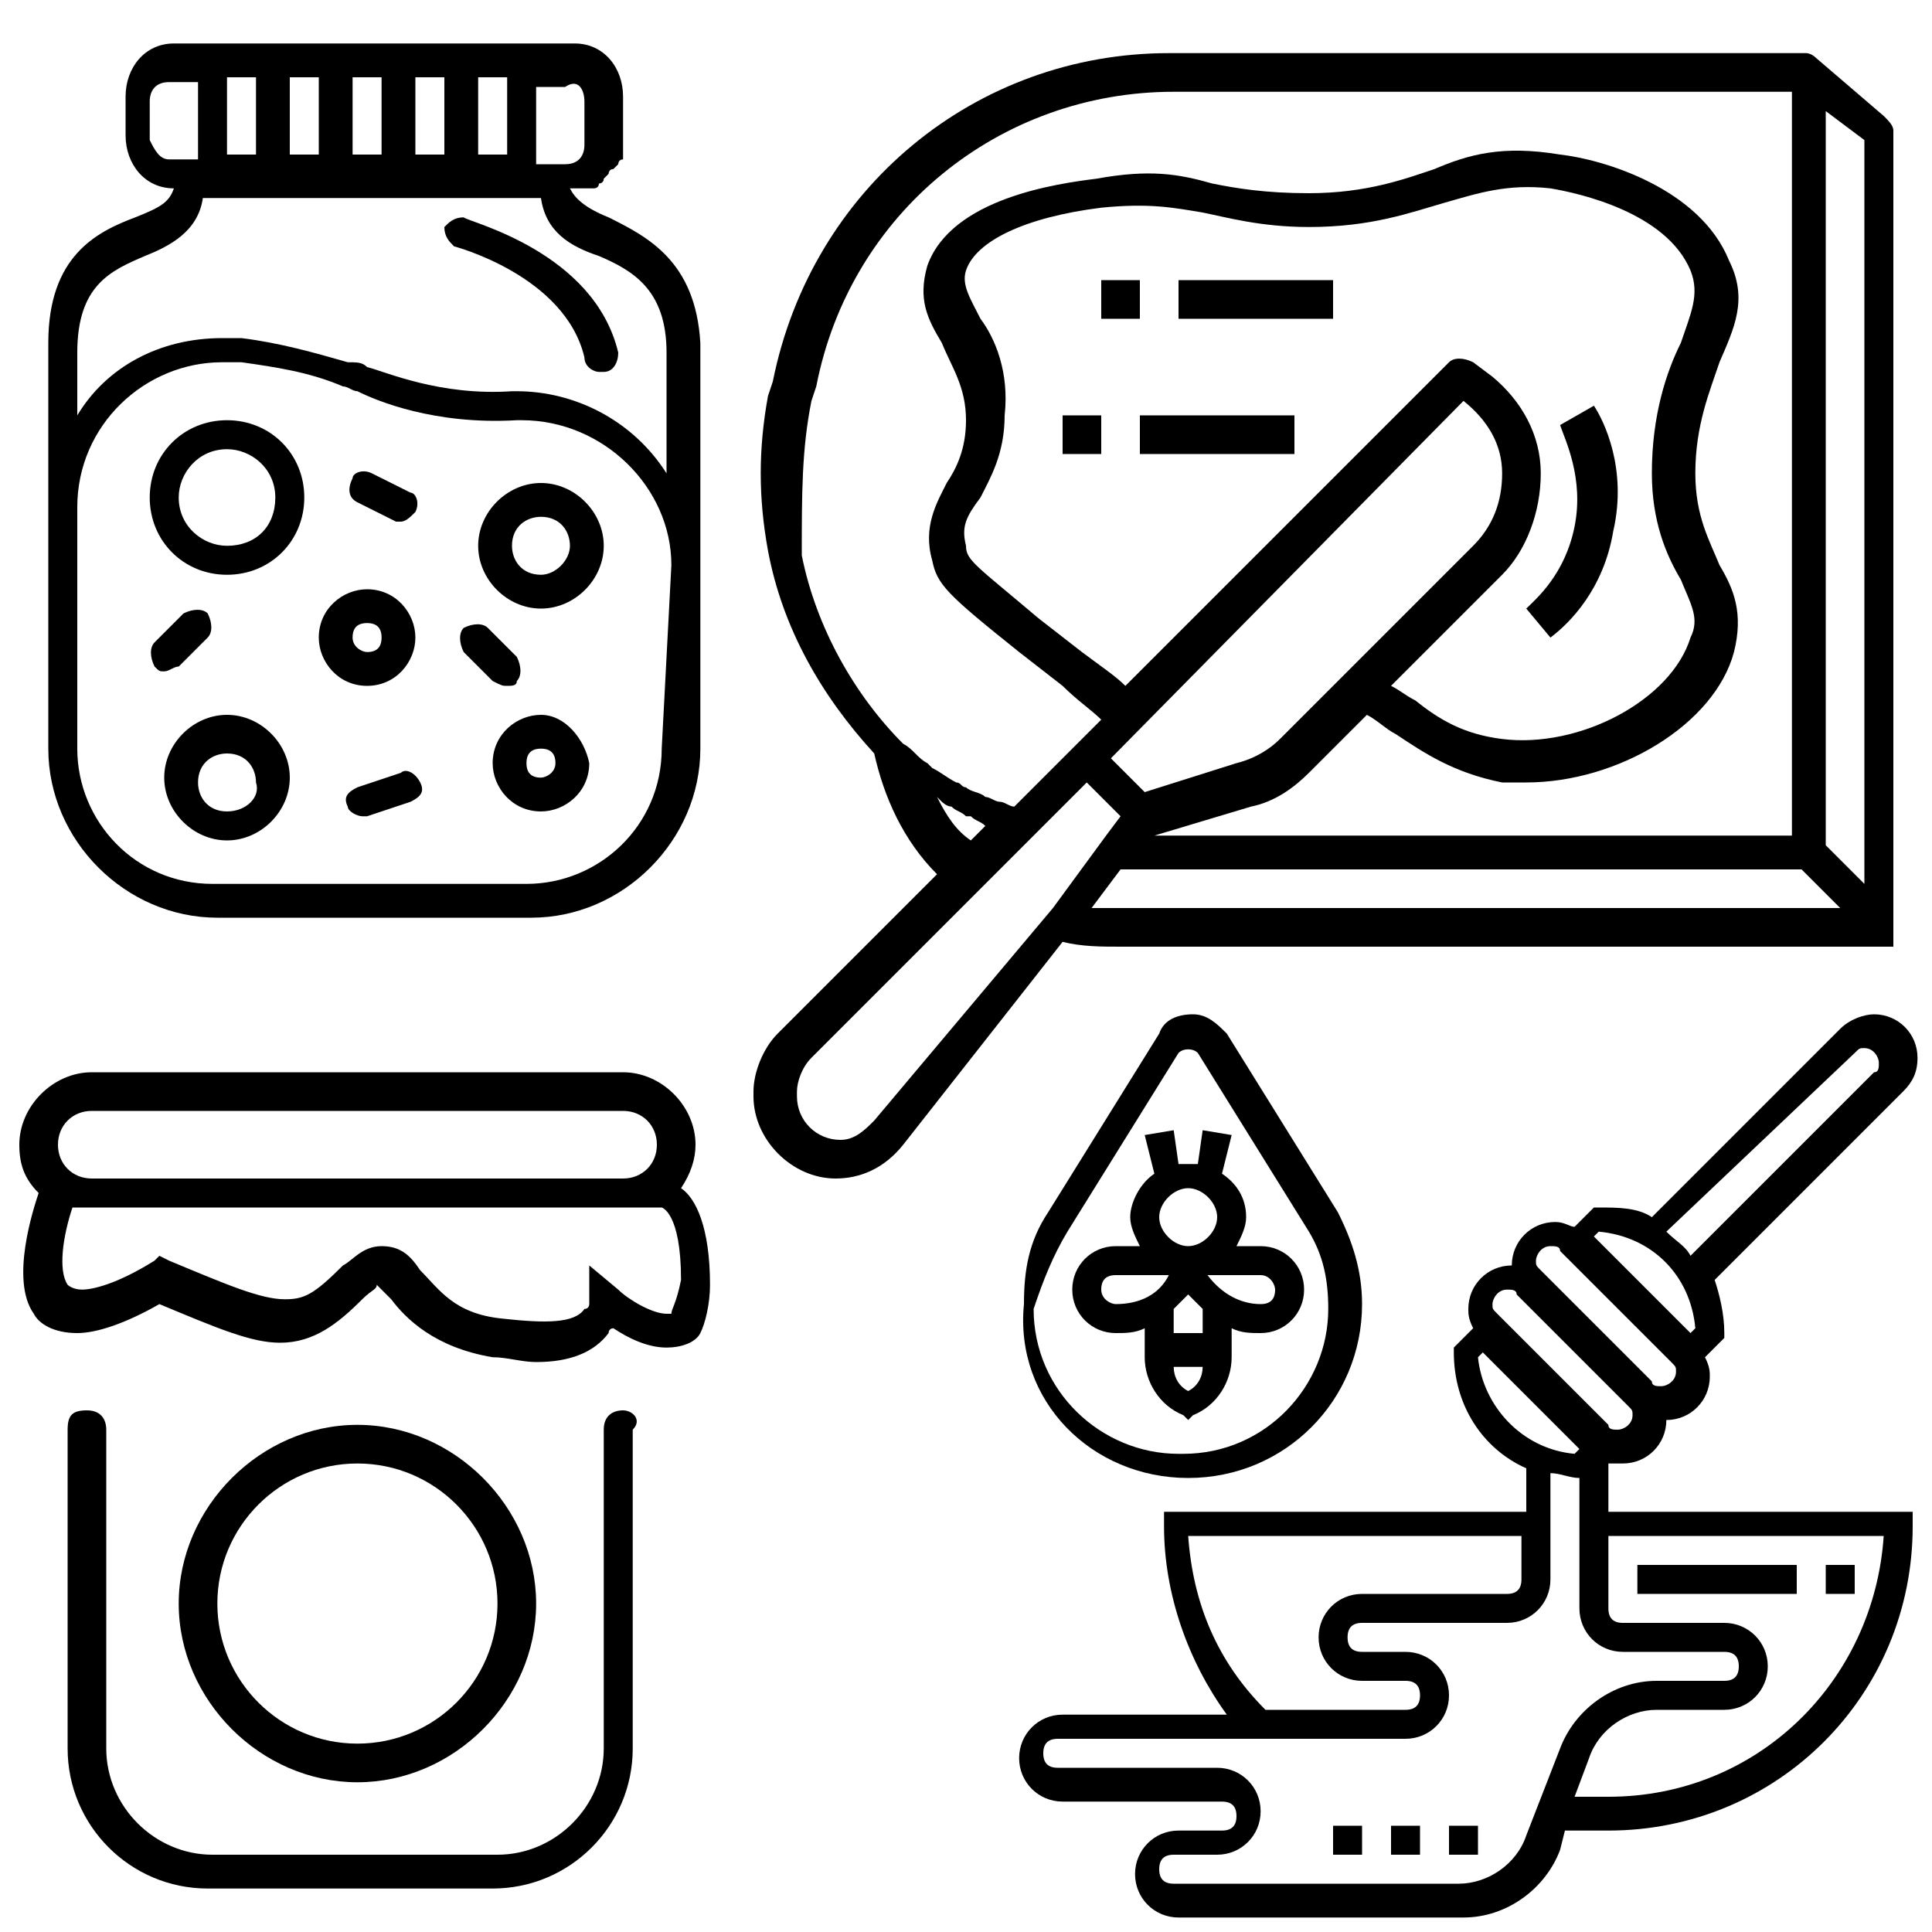 <?xml version="1.0" encoding="utf-8"?>
<!-- Generator: Adobe Illustrator 19.0.0, SVG Export Plug-In . SVG Version: 6.00 Build 0)  -->
<svg version="1.1" id="Layer_1" xmlns="http://www.w3.org/2000/svg" xmlns:xlink="http://www.w3.org/1999/xlink" x="0px" y="0px"
	 viewBox="-927 501 40 40" style="enable-background:new -927 501 40 40;" xml:space="preserve">
<g>
	<path d="M-889.4,502.2C-889.4,502.1-889.4,502.1-889.4,502.2C-889.4,502.1-889.4,502.1-889.4,502.2c-0.1-0.1-0.2-0.1-0.2-0.1
		c0,0,0,0,0,0h-13.2c-4,0-7.4,2.8-8.2,6.8l-0.1,0.3c-0.2,1.1-0.2,2.1,0,3.2c0.3,1.6,1.1,3,2.2,4.2c0.2,0.9,0.6,1.8,1.3,2.5l-3.3,3.3
		c-0.3,0.3-0.5,0.8-0.5,1.2v0.1c0,0.9,0.8,1.7,1.7,1.7c0.5,0,1-0.2,1.4-0.7l3.3-4.2c0.4,0.1,0.8,0.1,1.2,0.1h15.8c0,0,0.1,0,0.1,0
		c0,0,0,0,0,0c0,0,0,0,0,0c0,0,0,0,0.1,0c0,0,0,0,0,0c0,0,0,0,0,0c0,0,0,0,0-0.1c0,0,0,0,0,0c0,0,0,0,0,0c0,0,0,0,0-0.1
		c0,0,0,0,0-0.1c0,0,0,0,0,0v-16.6c0-0.1-0.1-0.2-0.2-0.3L-889.4,502.2z M-888.4,519.3l-0.8-0.8v-15.2l0.8,0.6V519.3z M-910.2,509.3
		l0.1-0.3c0.7-3.6,3.8-6.1,7.4-6.1h12.8v15.4h-12.8c-0.1,0-0.2,0-0.3,0c0,0,0,0-0.1,0l0,0l2-0.6c0.5-0.1,0.9-0.4,1.2-0.7l1.2-1.2
		c0.2,0.1,0.4,0.3,0.6,0.4c0.6,0.4,1.2,0.8,2.2,1c0.2,0,0.3,0,0.5,0c1.9,0,3.9-1.2,4.3-2.7c0.2-0.8,0-1.3-0.3-1.8
		c-0.2-0.5-0.5-1-0.5-1.9c0-1,0.3-1.7,0.5-2.3c0.3-0.7,0.6-1.3,0.2-2.1c-0.6-1.5-2.6-2.1-3.5-2.2c-1.2-0.2-1.9,0-2.6,0.3
		c-0.6,0.2-1.4,0.5-2.6,0.5c-0.9,0-1.5-0.1-2-0.2c-0.7-0.2-1.3-0.3-2.4-0.1c-0.8,0.1-3,0.4-3.5,1.8c-0.2,0.7,0,1.1,0.3,1.6
		c0.2,0.5,0.5,0.9,0.5,1.6c0,0.6-0.2,1-0.4,1.3c-0.2,0.4-0.5,0.9-0.3,1.6c0.1,0.5,0.3,0.7,1.8,1.9l0.9,0.7c0.3,0.3,0.6,0.5,0.8,0.7
		l-0.7,0.7l-1.1,1.1c-0.1,0-0.2-0.1-0.3-0.1c-0.1,0-0.2-0.1-0.3-0.1c-0.1-0.1-0.3-0.1-0.4-0.2c-0.1,0-0.1-0.1-0.2-0.1
		c-0.2-0.1-0.3-0.2-0.5-0.3c0,0-0.1-0.1-0.1-0.1c-0.2-0.1-0.3-0.3-0.5-0.4c-1-1-1.8-2.4-2.1-3.9
		C-910.4,511.2-910.4,510.3-910.2,509.3z M-906.7,507.6c-0.2-0.4-0.4-0.7-0.3-1c0.2-0.6,1.2-1.1,2.8-1.3c1-0.1,1.5,0,2.1,0.1
		c0.5,0.1,1.2,0.3,2.2,0.3c1.3,0,2.1-0.3,2.8-0.5c0.7-0.2,1.3-0.4,2.2-0.3c0.6,0.1,2.4,0.5,2.9,1.7c0.2,0.5,0,0.9-0.2,1.5
		c-0.3,0.6-0.6,1.5-0.6,2.7c0,1,0.3,1.7,0.6,2.2c0.2,0.5,0.4,0.8,0.2,1.2c-0.4,1.3-2.3,2.3-3.9,2.1c-0.8-0.1-1.3-0.4-1.8-0.8
		c-0.2-0.1-0.3-0.2-0.5-0.3l2.3-2.3c0.5-0.5,0.8-1.3,0.8-2.1c0-0.8-0.4-1.5-1-2l-0.4-0.3c-0.2-0.1-0.4-0.1-0.5,0l-6.7,6.7
		c-0.2-0.2-0.5-0.4-0.9-0.7l-0.9-0.7c-1.3-1.1-1.5-1.2-1.5-1.5c-0.1-0.4,0-0.6,0.3-1c0.2-0.4,0.5-0.9,0.5-1.7
		C-906.1,508.7-906.4,508-906.7,507.6z M-896.7,509.3L-896.7,509.3c0.5,0.4,0.8,0.9,0.8,1.5c0,0.6-0.2,1.1-0.6,1.5l-2.6,2.6
		l-1.4,1.4c-0.2,0.2-0.5,0.4-0.9,0.5l-1.9,0.6l-0.7-0.7L-896.7,509.3z M-907.6,517.5c0,0,0.1,0.1,0.1,0.1c0,0,0.1,0.1,0.2,0.1
		c0.1,0.1,0.2,0.1,0.3,0.2c0,0,0.1,0,0.1,0c0.1,0.1,0.2,0.1,0.3,0.2l-0.3,0.3C-907.2,518.2-907.4,517.9-907.6,517.5z M-908.9,524.2
		c-0.2,0.2-0.4,0.4-0.7,0.4c-0.5,0-0.9-0.4-0.9-0.9v-0.1c0-0.2,0.1-0.5,0.3-0.7l3.6-3.6l1-1l0,0l1.1-1.1l0.7,0.7l-0.3,0.4
		c0,0,0,0,0,0l-1.1,1.5c0,0,0,0,0,0L-908.9,524.2z M-903.8,519.8c-0.2,0-0.4,0-0.6,0l0.6-0.8c0.1,0,0.1,0,0.2,0c0.1,0,0.2,0,0.3,0
		c0.2,0,0.3,0,0.5,0h13.1l0.8,0.8H-903.8z"/>
	<rect x="-904.2" y="506.8" width="0.8" height="0.8"/>
	<rect x="-902.6" y="506.8" width="3.2" height="0.8"/>
	<rect x="-905" y="509.6" width="0.8" height="0.8"/>
	<rect x="-903.4" y="509.6" width="3.2" height="0.8"/>
	<path d="M-894.4,511.9c-0.2,1-0.8,1.5-1,1.7l0.5,0.6c0.4-0.3,1.1-1,1.3-2.2c0.3-1.3-0.2-2.3-0.4-2.6l-0.7,0.4
		C-894.6,510.1-894.2,510.9-894.4,511.9z"/>
</g>
<g>
	<path d="M-922.3,509.7c-0.9,0-1.6,0.7-1.6,1.6c0,0.9,0.7,1.6,1.6,1.6s1.6-0.7,1.6-1.6C-920.7,510.4-921.4,509.7-922.3,509.7z
		 M-922.3,512.3c-0.5,0-1-0.4-1-1c0-0.5,0.4-1,1-1c0.5,0,1,0.4,1,1C-921.3,511.9-921.7,512.3-922.3,512.3z"/>
	<path d="M-915.8,511c-0.7,0-1.3,0.6-1.3,1.3s0.6,1.3,1.3,1.3c0.7,0,1.3-0.6,1.3-1.3S-915.1,511-915.8,511z M-915.8,512.9
		c-0.4,0-0.6-0.3-0.6-0.6c0-0.4,0.3-0.6,0.6-0.6c0.4,0,0.6,0.3,0.6,0.6C-915.2,512.6-915.5,512.9-915.8,512.9z"/>
	<path d="M-918.4,514.2c0-0.5-0.4-1-1-1c-0.5,0-1,0.4-1,1c0,0.5,0.4,1,1,1C-918.8,515.2-918.4,514.7-918.4,514.2z M-919.7,514.2
		c0-0.2,0.1-0.3,0.3-0.3c0.2,0,0.3,0.1,0.3,0.3c0,0.2-0.1,0.3-0.3,0.3C-919.5,514.5-919.7,514.4-919.7,514.2z"/>
	<path d="M-922.3,515.8c-0.7,0-1.3,0.6-1.3,1.3s0.6,1.3,1.3,1.3c0.7,0,1.3-0.6,1.3-1.3S-921.6,515.8-922.3,515.8z M-922.3,517.8
		c-0.4,0-0.6-0.3-0.6-0.6c0-0.4,0.3-0.6,0.6-0.6c0.4,0,0.6,0.3,0.6,0.6C-921.6,517.5-921.9,517.8-922.3,517.8z"/>
	<path d="M-915.8,515.8c-0.5,0-1,0.4-1,1c0,0.5,0.4,1,1,1c0.5,0,1-0.4,1-1C-914.9,516.3-915.3,515.8-915.8,515.8z M-915.8,517.1
		c-0.2,0-0.3-0.1-0.3-0.3c0-0.2,0.1-0.3,0.3-0.3c0.2,0,0.3,0.1,0.3,0.3C-915.5,517-915.7,517.1-915.8,517.1z"/>
	<path d="M-919.6,511.4l0.8,0.4c0,0,0.1,0,0.1,0c0.1,0,0.2-0.1,0.3-0.2c0.1-0.2,0-0.4-0.1-0.4l-0.8-0.4c-0.2-0.1-0.4,0-0.4,0.1
		C-919.8,511.1-919.8,511.3-919.6,511.4z"/>
	<path d="M-916.5,515.2c0.1,0,0.2,0,0.2-0.1c0.1-0.1,0.1-0.3,0-0.5l-0.6-0.6c-0.1-0.1-0.3-0.1-0.5,0c-0.1,0.1-0.1,0.3,0,0.5l0.6,0.6
		C-916.6,515.2-916.6,515.2-916.5,515.2z"/>
	<path d="M-918.7,517l-0.9,0.3c-0.2,0.1-0.3,0.2-0.2,0.4c0,0.1,0.2,0.2,0.3,0.2c0,0,0.1,0,0.1,0l0.9-0.3c0.2-0.1,0.3-0.2,0.2-0.4
		S-918.6,516.9-918.7,517z"/>
	<path d="M-923.3,514.8l0.6-0.6c0.1-0.1,0.1-0.3,0-0.5c-0.1-0.1-0.3-0.1-0.5,0l-0.6,0.6c-0.1,0.1-0.1,0.3,0,0.5
		c0.1,0.1,0.1,0.1,0.2,0.1S-923.4,514.8-923.3,514.8z"/>
	<path d="M-917.4,505.5c-0.2,0-0.3,0.1-0.4,0.2c0,0.2,0.1,0.3,0.2,0.4c0,0,2.3,0.6,2.7,2.3c0,0.2,0.2,0.3,0.3,0.3c0,0,0,0,0.1,0
		c0.2,0,0.3-0.2,0.3-0.4C-914.7,506.2-917.3,505.6-917.4,505.5z"/>
	<path d="M-914.4,505.5c-0.5-0.2-0.7-0.4-0.8-0.6c0,0,0,0,0.1,0c0,0,0.1,0,0.1,0c0,0,0.1,0,0.1,0s0.1,0,0.1,0s0.1,0,0.1,0
		c0,0,0.1,0,0.1-0.1c0,0,0.1,0,0.1-0.1c0,0,0,0,0.1-0.1c0,0,0-0.1,0.1-0.1c0,0,0,0,0.1-0.1c0,0,0-0.1,0.1-0.1c0,0,0,0,0-0.1
		c0,0,0-0.1,0-0.1c0,0,0,0,0-0.1c0-0.1,0-0.1,0-0.2v-0.8c0-0.6-0.4-1.1-1-1.1h-8.3c-0.6,0-1,0.5-1,1.1v0.8c0,0.6,0.4,1.1,1,1.1h0
		c-0.1,0.3-0.3,0.4-0.8,0.6c-0.8,0.3-1.8,0.8-1.8,2.6v3.4v5c0,1.9,1.6,3.5,3.5,3.5h6.5c1.9,0,3.5-1.6,3.5-3.5v-3.8v-4.6
		C-912.6,506.4-913.6,505.9-914.4,505.5z M-914.9,503.1v0.8c0,0,0,0.1,0,0.1c0,0.2-0.1,0.4-0.4,0.4h-0.6l0,0h0v-1.6h0.6
		C-915,502.6-914.9,502.9-914.9,503.1z M-922.3,502.6h0.6v1.6h-0.6V502.6z M-921,502.6h0.6v1.6h-0.6V502.6z M-919.7,502.6h0.6v1.6
		h-0.6V502.6z M-918.4,502.6h0.6v1.6h-0.6V502.6z M-917.1,502.6h0.6v1.6h-0.6V502.6z M-923.9,503.1c0-0.2,0.1-0.4,0.4-0.4h0.6v1.6
		h-0.6c-0.2,0-0.3-0.2-0.4-0.4c0,0,0-0.1,0-0.1V503.1z M-913.3,516.5c0,1.6-1.3,2.8-2.8,2.8h-6.5c-1.6,0-2.8-1.3-2.8-2.8v-5
		c0-1.7,1.4-3,3-3c0.1,0,0.2,0,0.4,0c0.7,0.1,1.4,0.2,2.1,0.5c0.1,0,0.2,0.1,0.3,0.1c0.4,0.2,1.6,0.7,3.3,0.6h0.1
		c1.7,0,3.1,1.4,3.1,3L-913.3,516.5L-913.3,516.5z M-916.3,509.1c0,0-0.1,0-0.1,0c-1.5,0.1-2.6-0.4-3-0.5c-0.1-0.1-0.2-0.1-0.4-0.1
		c-0.7-0.2-1.4-0.4-2.2-0.5c-0.1,0-0.3,0-0.4,0c-1.3,0-2.4,0.6-3,1.6v-1.3c0-1.4,0.7-1.7,1.4-2c0.5-0.2,1.1-0.5,1.2-1.2h7
		c0.1,0.7,0.6,1,1.2,1.2c0.7,0.3,1.4,0.7,1.4,2v2.5C-913.9,509.7-915.1,509.1-916.3,509.1z"/>
</g>
<g>
	<g>
		<path d="M-914.1,530.2c-0.2,0-0.4,0.1-0.4,0.4v6.6c0,1.2-1,2.2-2.2,2.2h-5.9c-1.2,0-2.2-1-2.2-2.2v-6.6c0-0.2-0.1-0.4-0.4-0.4
			s-0.4,0.1-0.4,0.4v6.6c0,1.6,1.3,2.9,2.9,2.9h5.9c1.6,0,2.9-1.3,2.9-2.9v-6.6C-913.7,530.4-913.9,530.2-914.1,530.2z
			 M-912.9,525.6c0.2-0.3,0.3-0.6,0.3-0.9c0-0.8-0.7-1.5-1.5-1.5h-11c-0.8,0-1.5,0.7-1.5,1.5c0,0.4,0.1,0.7,0.4,1
			c-0.1,0.3-0.6,1.8-0.1,2.5c0.1,0.2,0.4,0.4,0.9,0.4c0.4,0,1-0.2,1.7-0.6c1.2,0.5,1.9,0.8,2.5,0.8c0.7,0,1.2-0.4,1.7-0.9
			c0.2-0.2,0.3-0.2,0.3-0.3c0,0,0.1,0.1,0.3,0.3c0.3,0.4,0.9,1,2.1,1.2c0.3,0,0.6,0.1,0.9,0.1c0.7,0,1.2-0.2,1.5-0.6
			c0,0,0-0.1,0.1-0.1c0.3,0.2,0.7,0.4,1.1,0.4l0,0c0.3,0,0.6-0.1,0.7-0.3c0.1-0.2,0.2-0.6,0.2-1
			C-912.3,526.4-912.6,525.8-912.9,525.6z M-925.1,524h11c0.4,0,0.7,0.3,0.7,0.7s-0.3,0.7-0.7,0.7h-11c-0.4,0-0.7-0.3-0.7-0.7
			S-925.5,524-925.1,524z M-913.1,528.2c0,0,0,0-0.1,0c-0.3,0-0.8-0.3-1-0.5l-0.6-0.5v0.8c0,0,0,0.1-0.1,0.1
			c-0.2,0.3-0.8,0.3-1.7,0.2c-1-0.1-1.3-0.6-1.7-1c-0.2-0.3-0.4-0.5-0.8-0.5s-0.6,0.3-0.8,0.4c-0.6,0.6-0.8,0.7-1.2,0.7
			c-0.5,0-1.2-0.3-2.4-0.8l-0.2-0.1l-0.1,0.1c-0.8,0.5-1.3,0.6-1.5,0.6c-0.2,0-0.3-0.1-0.3-0.1c-0.2-0.3-0.1-1,0.1-1.6h0.5l0,0h11
			c0,0,0,0,0,0h0.7c0,0,0.4,0.1,0.4,1.5C-913,528-913.1,528.1-913.1,528.2z M-919.6,537.9c2,0,3.7-1.7,3.7-3.7s-1.7-3.7-3.7-3.7
			c-2,0-3.7,1.7-3.7,3.7S-921.6,537.9-919.6,537.9z M-919.6,531.3c1.6,0,2.9,1.3,2.9,2.9s-1.3,2.9-2.9,2.9c-1.6,0-2.9-1.3-2.9-2.9
			S-921.2,531.3-919.6,531.3z"/>
	</g>
</g>
<g>
	<rect x="-893.1" y="533.4" width="3.3" height="0.6"/>
	<rect x="-889.2" y="533.4" width="0.6" height="0.6"/>
	<path d="M-893.7,531.3c0.1,0,0.2,0,0.3,0c0.5,0,0.9-0.4,0.9-0.9c0.5,0,0.9-0.4,0.9-0.9c0-0.1,0-0.2-0.1-0.4l0.4-0.4v-0.1
		c0-0.4-0.1-0.8-0.2-1.1l3.9-3.9c0.2-0.2,0.3-0.4,0.3-0.7c0-0.5-0.4-0.9-0.9-0.9c-0.2,0-0.5,0.1-0.7,0.3l-3.9,3.9
		c-0.3-0.2-0.7-0.2-1.1-0.2h-0.1l-0.4,0.4c-0.1,0-0.2-0.1-0.4-0.1c-0.5,0-0.9,0.4-0.9,0.9c-0.5,0-0.9,0.4-0.9,0.9
		c0,0.1,0,0.2,0.1,0.4l-0.4,0.4v0.1c0,1.1,0.6,2,1.5,2.4v0.9h-7.5v0.3c0,1.4,0.5,2.8,1.3,3.9l-3.4,0c-0.5,0-0.9,0.4-0.9,0.9
		c0,0.5,0.4,0.9,0.9,0.9h3.3c0.2,0,0.3,0.1,0.3,0.3c0,0.2-0.1,0.3-0.3,0.3h-0.9c-0.5,0-0.9,0.4-0.9,0.9s0.4,0.9,0.9,0.9h5.9
		c0.9,0,1.7-0.6,2-1.4l0.1-0.4h0.9c3.5,0,6.3-2.8,6.3-6.3v-0.3h-6.3V531.3z M-888.6,522.8c0.1-0.1,0.1-0.1,0.2-0.1
		c0.2,0,0.3,0.2,0.3,0.3c0,0.1,0,0.2-0.1,0.2l-3.8,3.8c-0.1-0.2-0.3-0.3-0.5-0.5L-888.6,522.8z M-893.9,526.5c1.1,0.1,1.9,0.9,2,2
		l-0.1,0.1l-2-2L-893.9,526.5z M-894.9,526.8c0.1,0,0.2,0,0.2,0.1l2.3,2.3c0.1,0.1,0.1,0.1,0.1,0.2c0,0.2-0.2,0.3-0.3,0.3
		c-0.1,0-0.2,0-0.2-0.1l-2.3-2.3c-0.1-0.1-0.1-0.1-0.1-0.2C-895.2,527-895.1,526.8-894.9,526.8z M-895.8,527.7c0.1,0,0.2,0,0.2,0.1
		l2.3,2.3c0.1,0.1,0.1,0.1,0.1,0.2c0,0.2-0.2,0.3-0.3,0.3c-0.1,0-0.2,0-0.2-0.1l-2.3-2.3c-0.1-0.1-0.1-0.1-0.1-0.2
		C-896.1,527.9-896,527.7-895.8,527.7z M-896.4,529.1l0.1-0.1l2,2l-0.1,0.1C-895.5,531-896.3,530.1-896.4,529.1z M-902.4,532.8h6.9
		v0.9c0,0.2-0.1,0.3-0.3,0.3h-3c-0.5,0-0.9,0.4-0.9,0.9c0,0.5,0.4,0.9,0.9,0.9l0.9,0c0.2,0,0.3,0.1,0.3,0.3c0,0.2-0.1,0.3-0.3,0.3
		l-2.9,0C-901.8,535.4-902.3,534.2-902.4,532.8z M-895.4,539c-0.2,0.6-0.8,1-1.4,1h-5.9c-0.2,0-0.3-0.1-0.3-0.3s0.1-0.3,0.3-0.3h0.9
		c0.5,0,0.9-0.4,0.9-0.9c0-0.5-0.4-0.9-0.9-0.9h-3.3c-0.2,0-0.3-0.1-0.3-0.3s0.1-0.3,0.3-0.3l7.2,0c0.5,0,0.9-0.4,0.9-0.9
		c0-0.5-0.4-0.9-0.9-0.9l-0.9,0c-0.2,0-0.3-0.1-0.3-0.3c0-0.2,0.1-0.3,0.3-0.3h3c0.5,0,0.9-0.4,0.9-0.9v-2.2c0.2,0,0.4,0.1,0.6,0.1
		v2.7c0,0.5,0.4,0.9,0.9,0.9h2.1c0.2,0,0.3,0.1,0.3,0.3s-0.1,0.3-0.3,0.3h-1.4c-0.9,0-1.7,0.6-2,1.4L-895.4,539z M-888,532.8
		c-0.2,3-2.6,5.4-5.7,5.4h-0.7l0.3-0.8c0.2-0.6,0.8-1,1.4-1h1.4c0.5,0,0.9-0.4,0.9-0.9c0-0.5-0.4-0.9-0.9-0.9h-2.1
		c-0.2,0-0.3-0.1-0.3-0.3v-1.5H-888z"/>
	<path d="M-902.4,531.6L-902.4,531.6c2,0,3.6-1.6,3.6-3.6c0-0.7-0.2-1.3-0.5-1.9l-2.3-3.7c-0.2-0.2-0.4-0.4-0.7-0.4
		s-0.6,0.1-0.7,0.4l-2.3,3.7c-0.4,0.6-0.5,1.2-0.5,1.9C-906,530-904.4,531.6-902.4,531.6z M-904.9,526.5l2.3-3.7
		c0.1-0.1,0.3-0.1,0.4,0l2.3,3.7c0.3,0.5,0.4,1,0.4,1.6c0,1.6-1.3,3-3,3h-0.1c-1.6,0-3-1.3-3-3C-905.4,527.5-905.2,527-904.9,526.5z
		"/>
	<path d="M-903.3,528.5v0.6c0,0.5,0.3,1,0.8,1.2l0.1,0.1l0.1-0.1c0.5-0.2,0.8-0.7,0.8-1.2v-0.6c0.2,0.1,0.4,0.1,0.6,0.1
		c0.5,0,0.9-0.4,0.9-0.9c0-0.5-0.4-0.9-0.9-0.9h-0.5c0.1-0.2,0.2-0.4,0.2-0.6c0-0.4-0.2-0.7-0.5-0.9l0.2-0.8l-0.6-0.1l-0.1,0.7
		c-0.1,0-0.1,0-0.2,0c-0.1,0-0.1,0-0.2,0l-0.1-0.7l-0.6,0.1l0.2,0.8c-0.3,0.2-0.5,0.6-0.5,0.9c0,0.2,0.1,0.4,0.2,0.6h-0.5
		c-0.5,0-0.9,0.4-0.9,0.9c0,0.5,0.4,0.9,0.9,0.9C-903.7,528.6-903.5,528.6-903.3,528.5z M-902.4,529.8c-0.2-0.1-0.3-0.3-0.3-0.5h0.6
		C-902.1,529.5-902.2,529.7-902.4,529.8z M-902.1,528.6h-0.6v-0.5c0.1-0.1,0.2-0.2,0.3-0.3c0.1,0.1,0.2,0.2,0.3,0.3V528.6z
		 M-900.6,527.7c0,0.2-0.1,0.3-0.3,0.3c-0.4,0-0.8-0.2-1.1-0.6h1.1C-900.7,527.4-900.6,527.6-900.6,527.7z M-901.8,526.2
		c0,0.3-0.3,0.6-0.6,0.6c-0.3,0-0.6-0.3-0.6-0.6c0-0.3,0.3-0.6,0.6-0.6C-902.1,525.6-901.8,525.9-901.8,526.2z M-904.2,527.7
		c0-0.2,0.1-0.3,0.3-0.3h1.1c-0.2,0.4-0.6,0.6-1.1,0.6C-904,528-904.2,527.9-904.2,527.7z"/>
	<rect x="-897" y="538.8" width="0.6" height="0.6"/>
	<rect x="-898.2" y="538.8" width="0.6" height="0.6"/>
	<rect x="-899.4" y="538.8" width="0.6" height="0.6"/>
</g>
</svg>
